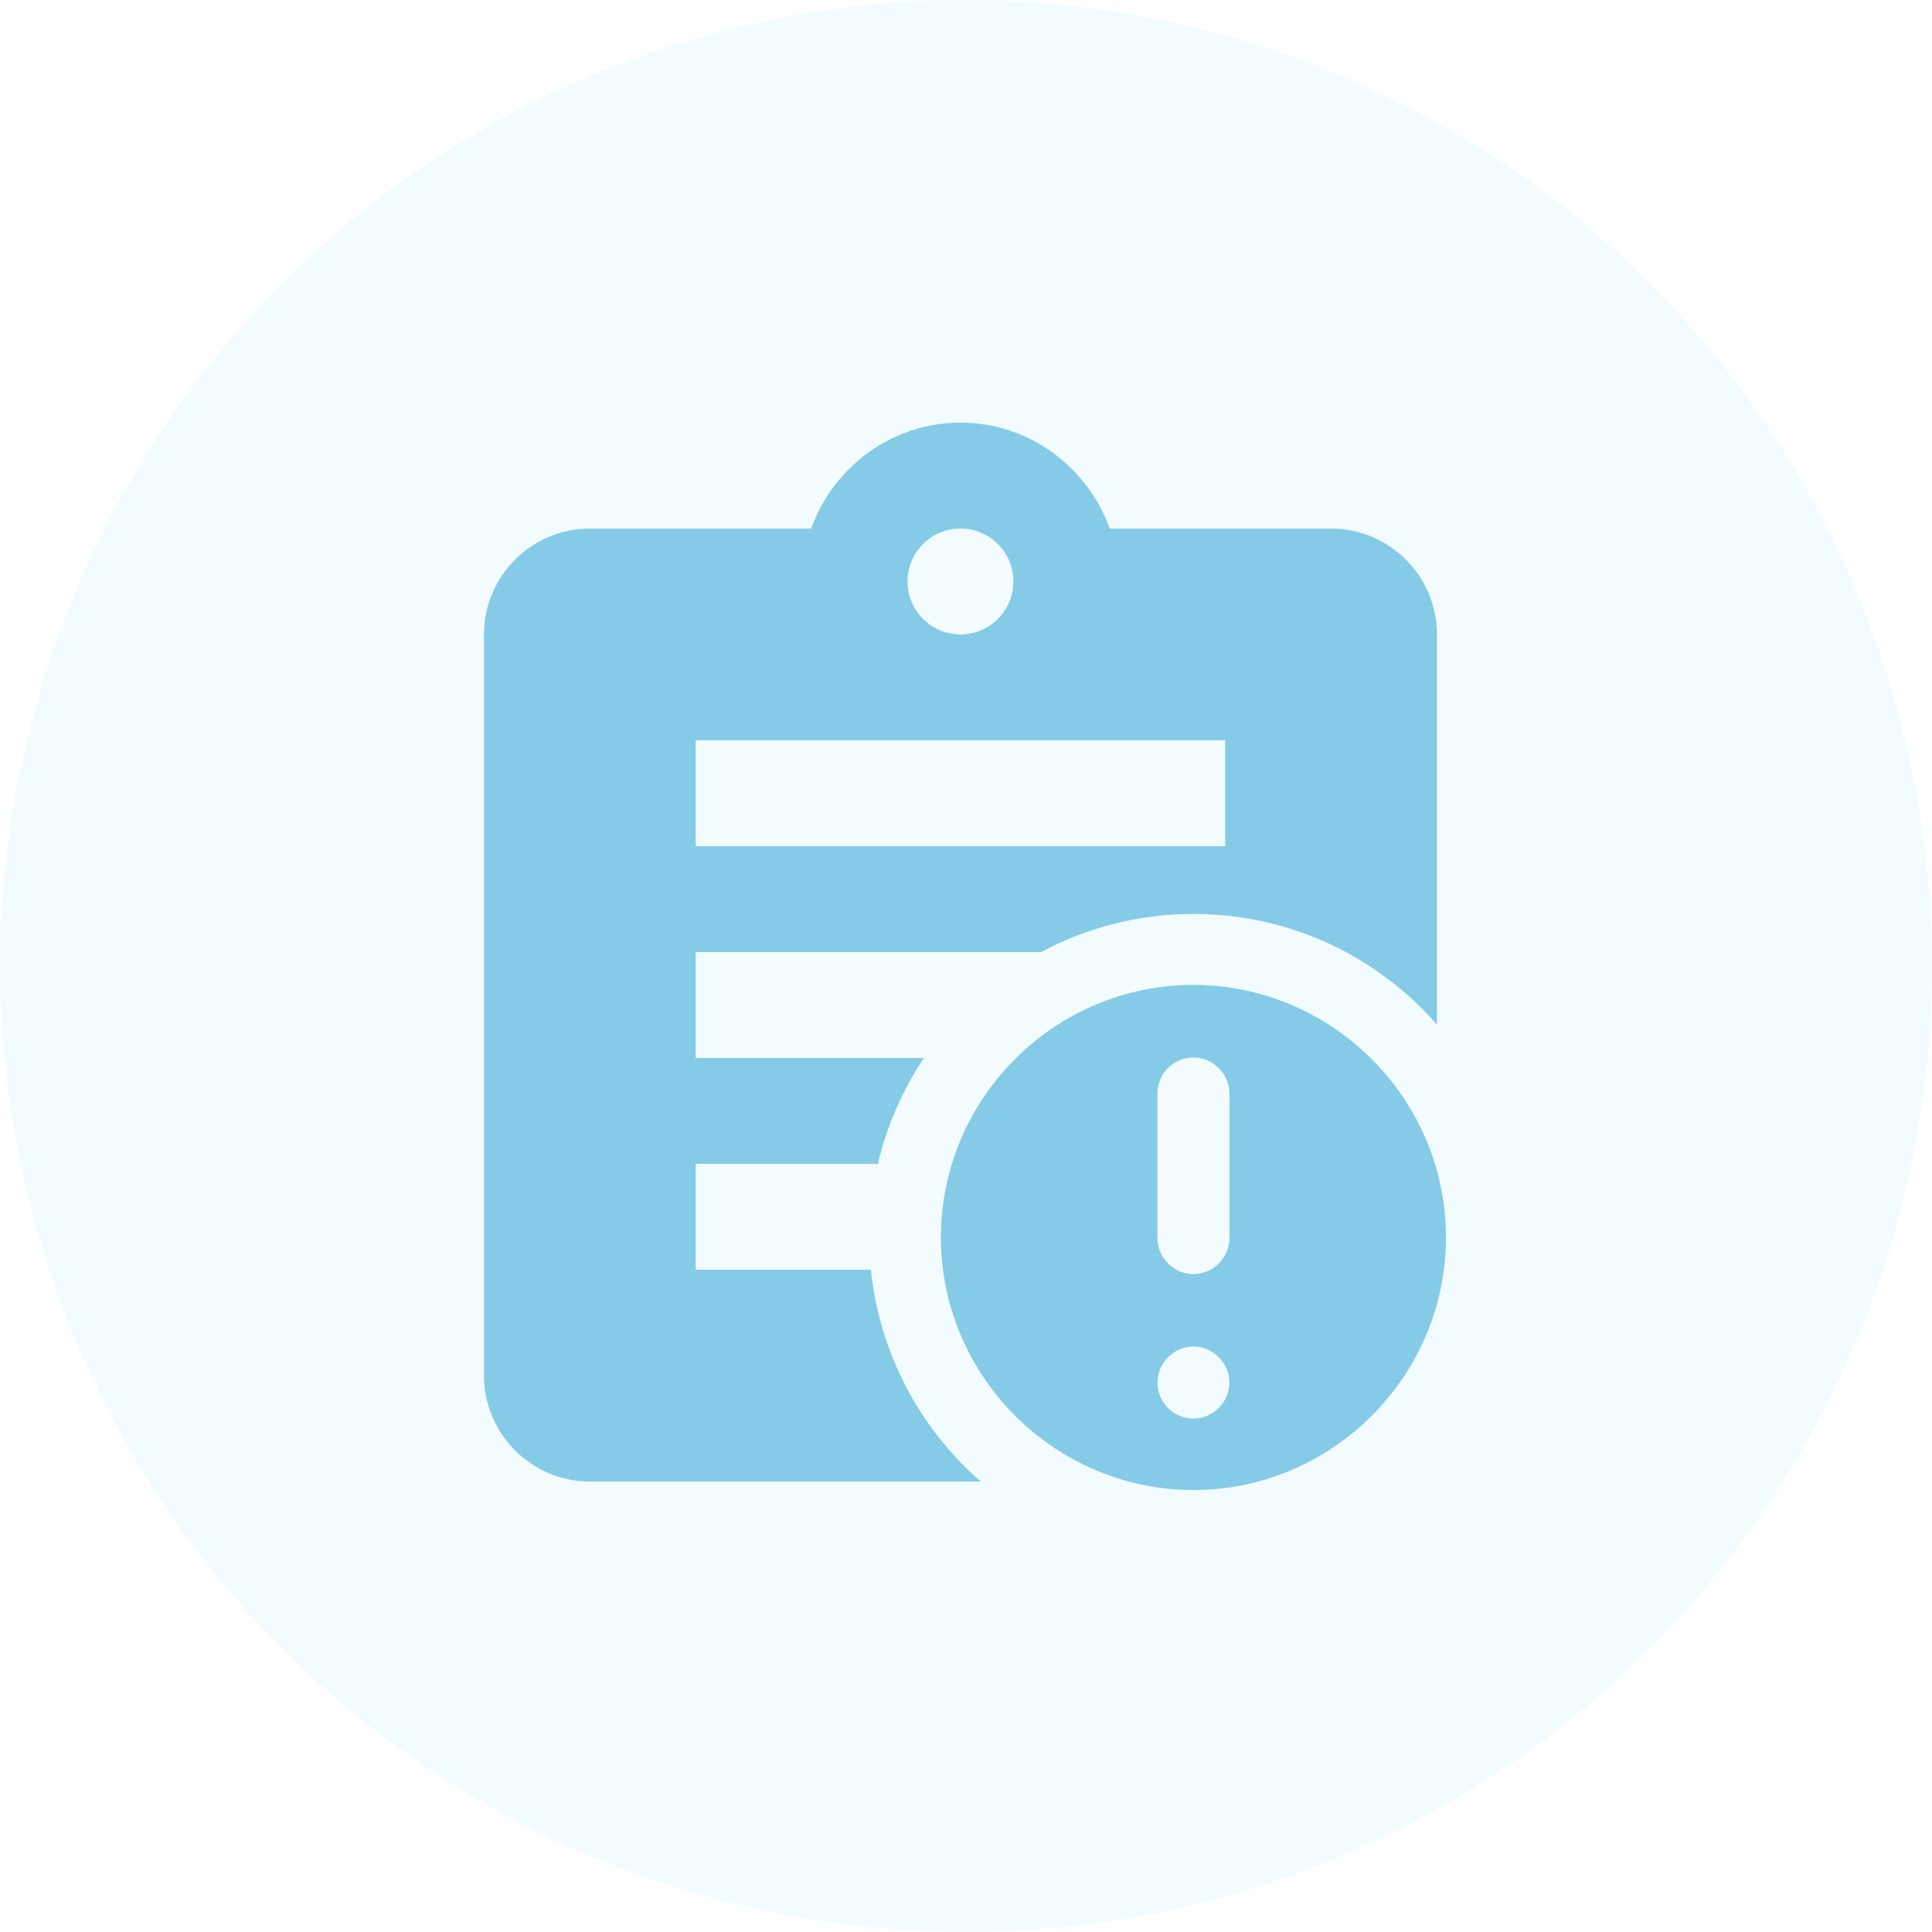 <svg xmlns="http://www.w3.org/2000/svg" width="32" height="32" viewBox="0 0 32 32">
  <g fill="none" fill-rule="evenodd">
    <circle cx="16" cy="16" r="16" fill="#80E9F8" opacity=".098"/>
    <g fill="#0190CC" fill-rule="nonzero" opacity=".45" transform="translate(8 7)">
      <path d="M11.767,9.313 C9.46,9.313 7.584,11.199 7.584,13.496 C7.584,15.794 9.469,17.68 11.767,17.68 C14.065,17.68 15.95,15.794 15.95,13.496 C15.95,11.199 14.065,9.313 11.767,9.313 L11.767,9.313 Z M11.767,16.496 C11.434,16.496 11.171,16.224 11.171,15.899 C11.171,15.575 11.442,15.303 11.767,15.303 C12.091,15.303 12.363,15.575 12.363,15.899 C12.363,16.224 12.091,16.496 11.767,16.496 Z M12.363,13.505 C12.363,13.838 12.091,14.102 11.767,14.102 C11.434,14.102 11.171,13.83 11.171,13.505 L11.171,11.111 C11.171,10.778 11.442,10.515 11.767,10.515 C12.091,10.515 12.363,10.787 12.363,11.111 L12.363,13.505 Z"/>
      <path d="M6.426,14.031 L3.523,14.031 L3.523,12.277 L6.54,12.277 C6.689,11.646 6.952,11.05 7.303,10.524 L3.523,10.524 L3.523,8.77 L9.241,8.77 C9.995,8.366 10.855,8.138 11.767,8.138 C13.381,8.138 14.819,8.849 15.801,9.971 L15.801,3.508 C15.801,2.543 15.012,1.754 14.047,1.754 L10.381,1.754 C10.013,0.737 9.048,0 7.908,0 C6.768,0 5.804,0.737 5.435,1.754 L1.77,1.754 C0.805,1.754 0.016,2.543 0.016,3.508 L0.016,15.785 C0.016,16.75 0.805,17.539 1.77,17.539 L8.242,17.539 C7.242,16.662 6.567,15.426 6.426,14.031 L6.426,14.031 Z M7.908,1.754 C8.391,1.754 8.785,2.149 8.785,2.631 C8.785,3.113 8.391,3.508 7.908,3.508 C7.426,3.508 7.031,3.113 7.031,2.631 C7.031,2.149 7.426,1.754 7.908,1.754 L7.908,1.754 Z M3.523,5.262 L12.293,5.262 L12.293,7.016 L3.523,7.016 L3.523,5.262 L3.523,5.262 Z"/>
    </g>
  </g>
</svg>

